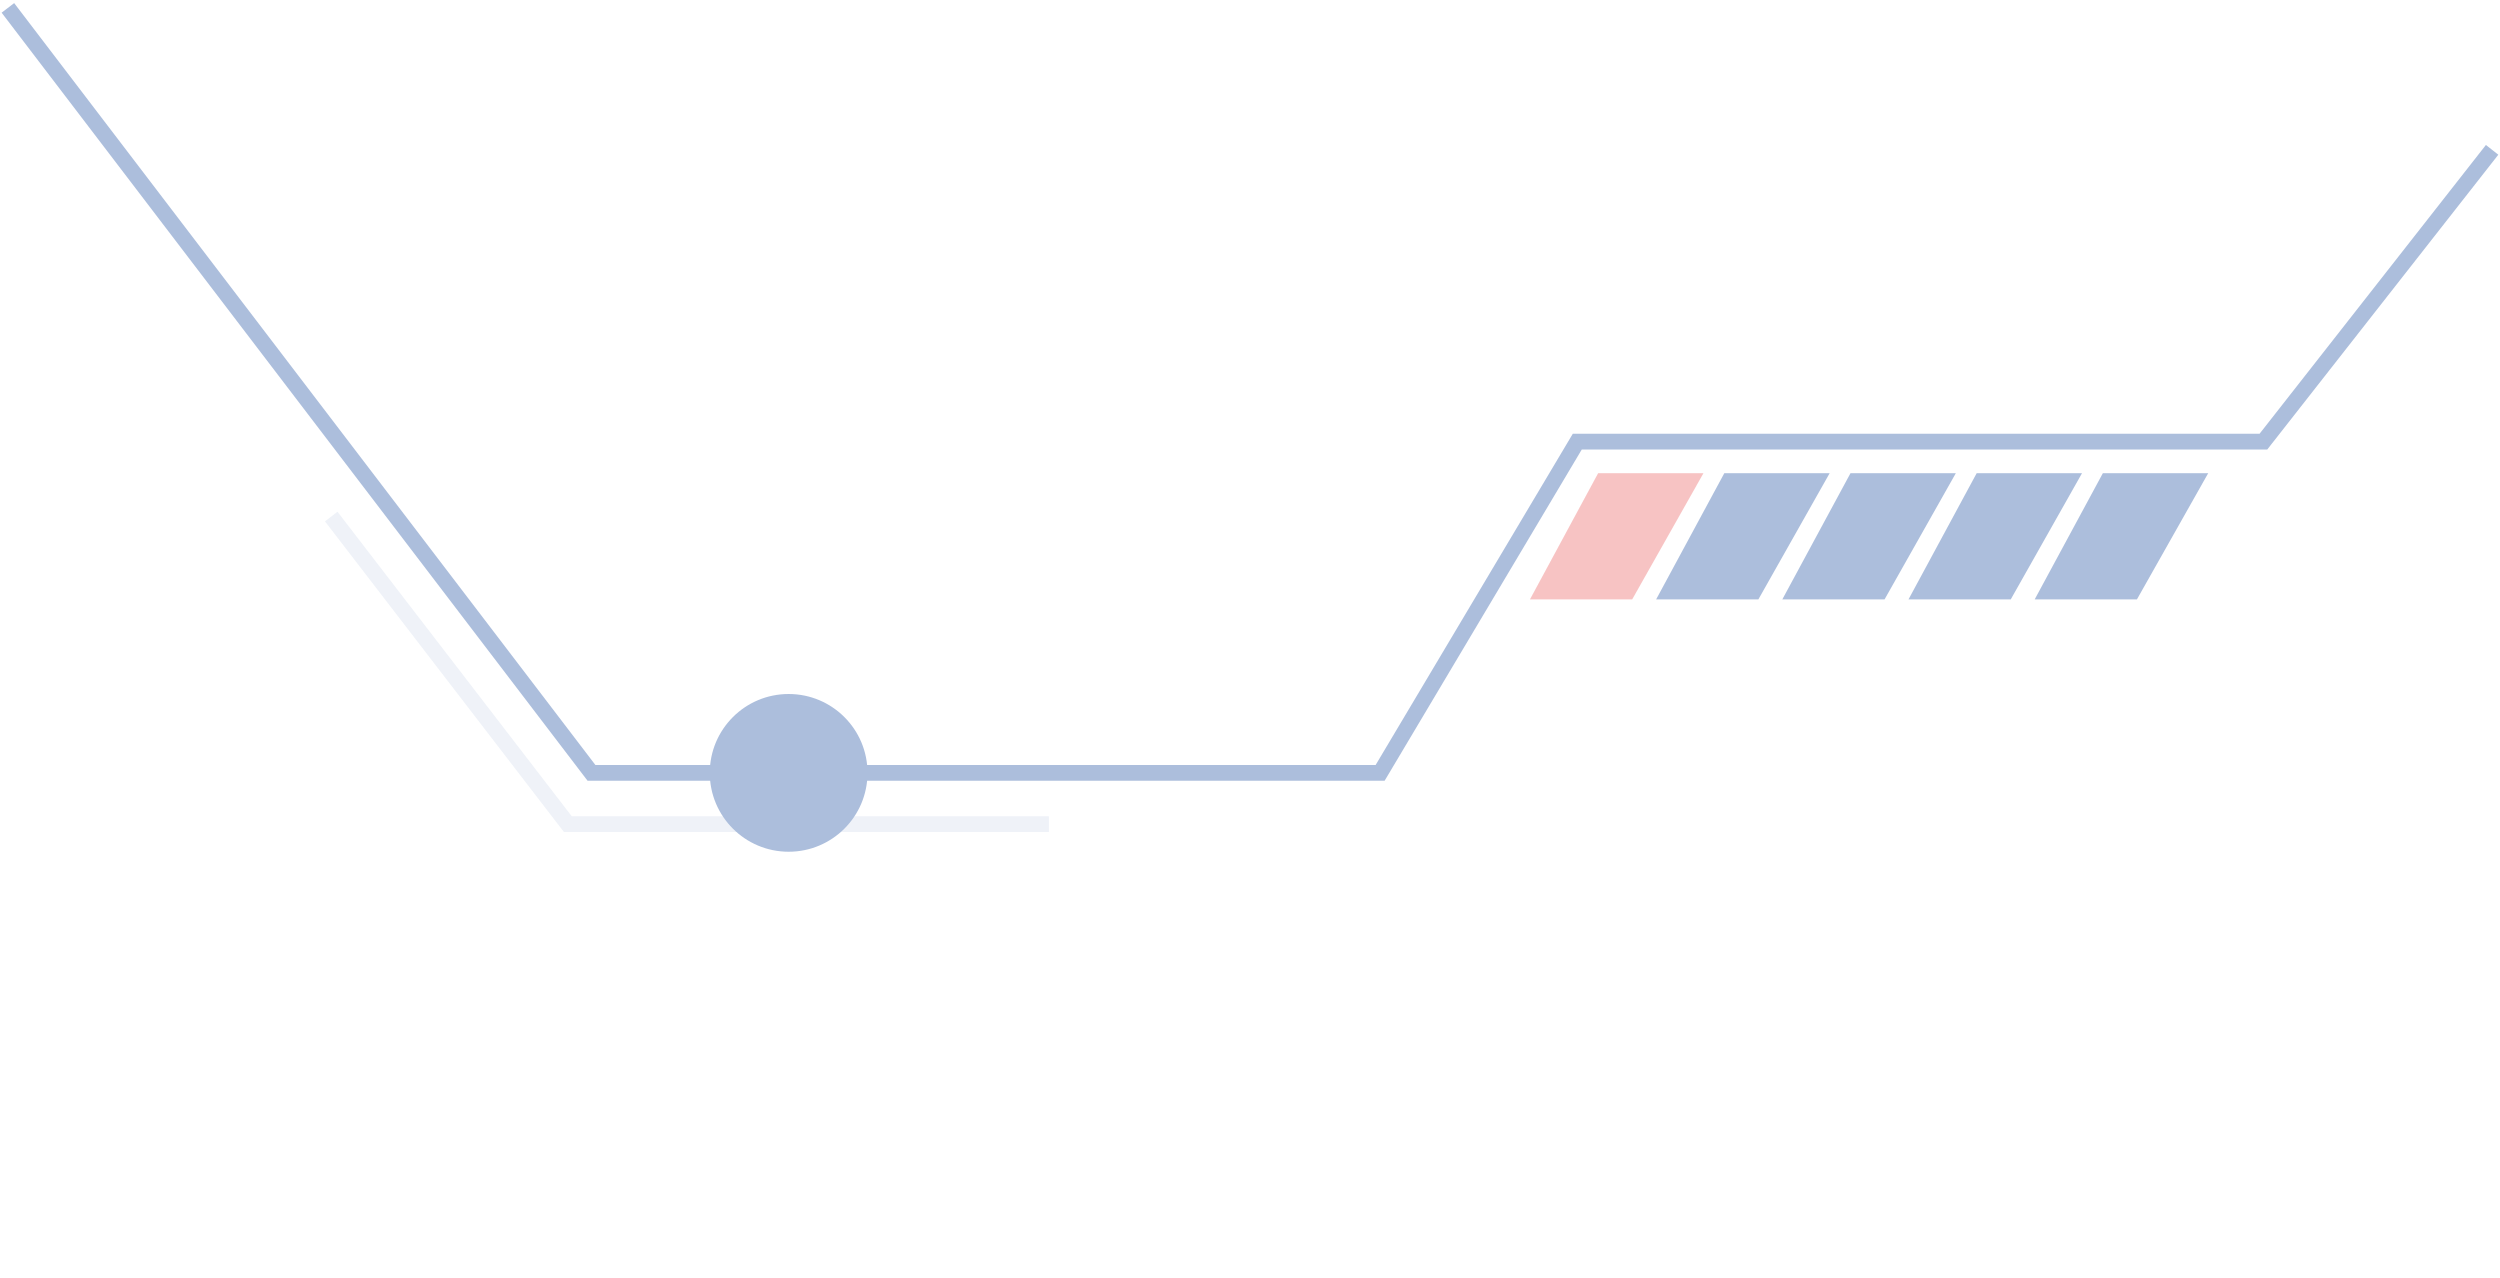 <svg width="317" height="162" viewBox="0 0 317 162" fill="none" xmlns="http://www.w3.org/2000/svg">
<g opacity="0.4">
<path d="M316 19L287 56H200L175 98H75L1 1" stroke="#2F5CA7" stroke-width="2"/>
<g filter="url(#filter0_d_404_6269)">
<circle cx="100" cy="98" r="10" fill="#2F5CA7"/>
</g>
<path opacity="0.2" d="M133 104.5H72L42 65.5" stroke="#2F5CA7" stroke-width="2"/>
<path d="M266.643 60H280L270.964 76H258L266.643 60Z" fill="#2F5CA7"/>
<path d="M250.643 60H264L254.964 76H242L250.643 60Z" fill="#2F5CA7"/>
<path d="M234.643 60H248L238.964 76H226L234.643 60Z" fill="#2F5CA7"/>
<path d="M218.643 60H232L222.964 76H210L218.643 60Z" fill="#2F5CA7"/>
<path d="M202.643 60H216L206.964 76H194L202.643 60Z" fill="#EB6A6A"/>
</g>
<defs>
<filter id="filter0_d_404_6269" x="36" y="34" width="128" height="128" filterUnits="userSpaceOnUse" color-interpolation-filters="sRGB">
<feFlood flood-opacity="0" result="BackgroundImageFix"/>
<feColorMatrix in="SourceAlpha" type="matrix" values="0 0 0 0 0 0 0 0 0 0 0 0 0 0 0 0 0 0 127 0" result="hardAlpha"/>
<feMorphology radius="10" operator="dilate" in="SourceAlpha" result="effect1_dropShadow_404_6269"/>
<feOffset/>
<feGaussianBlur stdDeviation="22"/>
<feComposite in2="hardAlpha" operator="out"/>
<feColorMatrix type="matrix" values="0 0 0 0 0.184 0 0 0 0 0.361 0 0 0 0 0.655 0 0 0 1 0"/>
<feBlend mode="normal" in2="BackgroundImageFix" result="effect1_dropShadow_404_6269"/>
<feBlend mode="normal" in="SourceGraphic" in2="effect1_dropShadow_404_6269" result="shape"/>
</filter>
</defs>
</svg>
